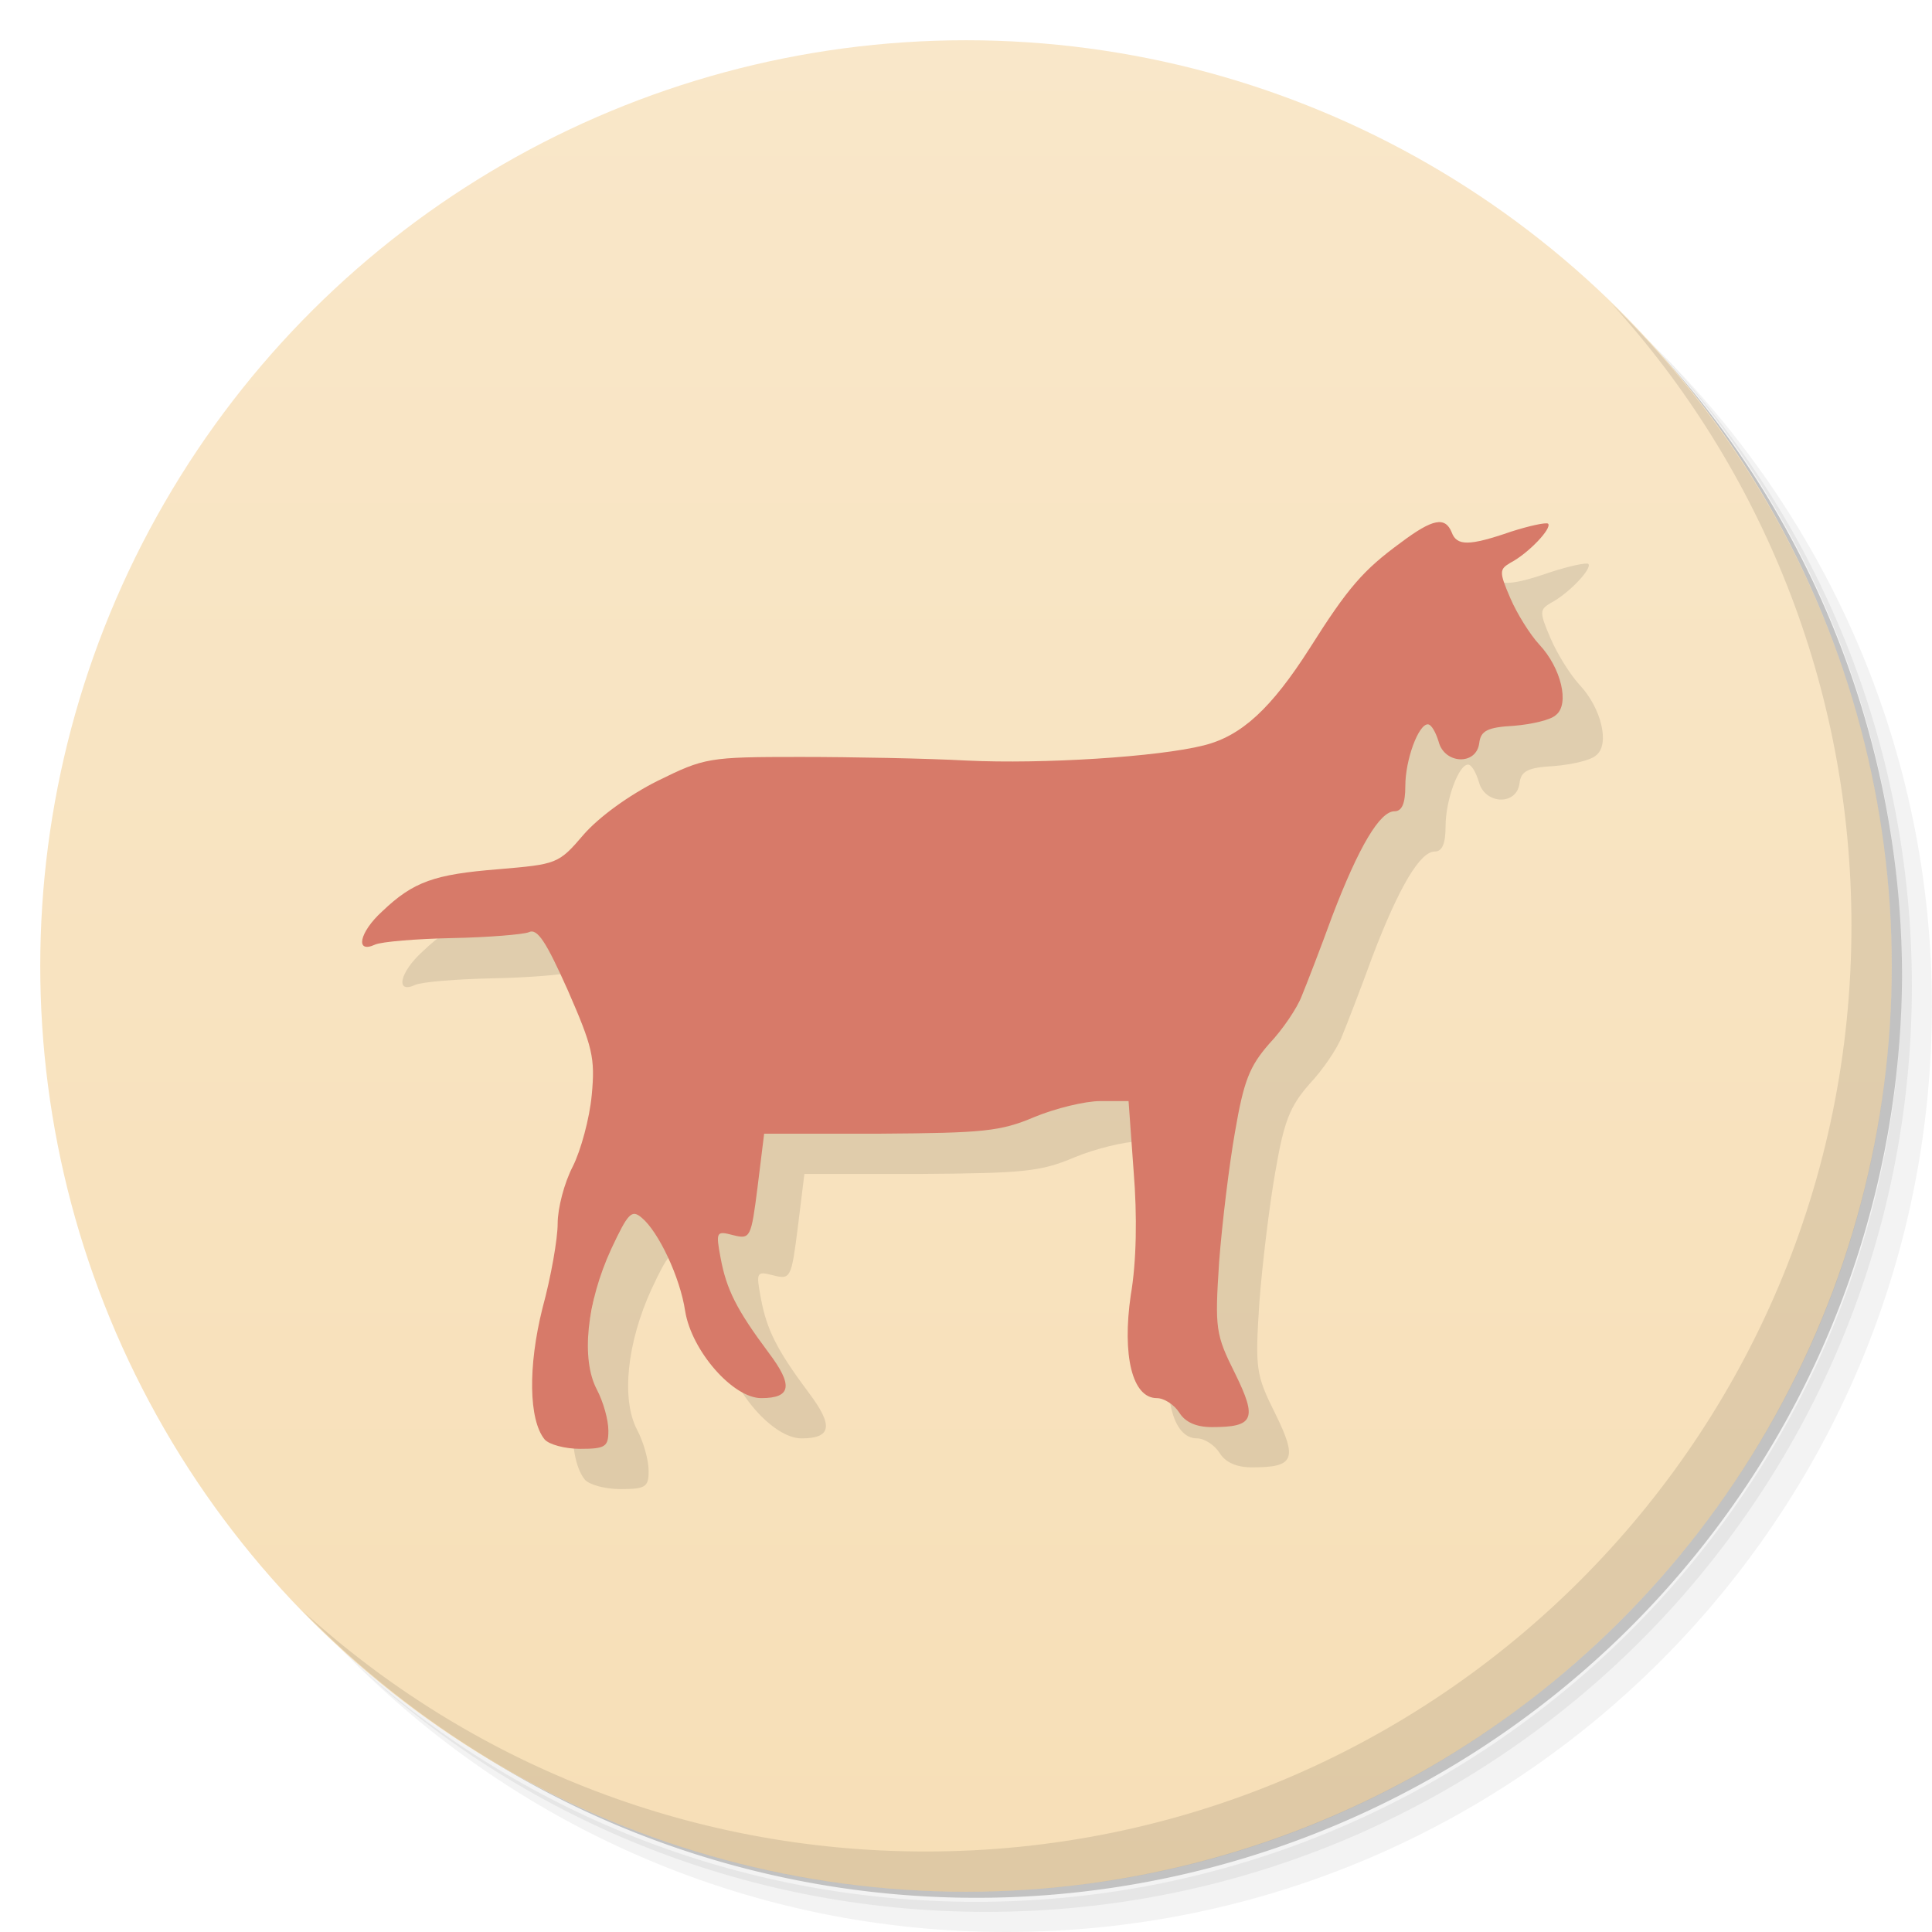 <svg viewBox="0 0 48 48" xmlns="http://www.w3.org/2000/svg">
 <defs>
  <linearGradient id="linearGradient4261" x1="1" x2="47" gradientTransform="translate(-48 -1.9073e-6)" gradientUnits="userSpaceOnUse">
   <stop style="stop-color:#f7dfb7" offset="0"/>
   <stop style="stop-color:#f9e7c9" offset="1"/>
  </linearGradient>
 </defs>
 <path d="m36.31 5c5.859 4.062 9.688 10.831 9.688 18.5 0 12.426-10.07 22.5-22.5 22.5-7.669 0-14.438-3.828-18.5-9.688 1.037 1.822 2.306 3.499 3.781 4.969 4.085 3.712 9.514 5.969 15.469 5.969 12.703 0 23-10.298 23-23 0-5.954-2.256-11.384-5.969-15.469-1.469-1.475-3.147-2.744-4.969-3.781zm4.969 3.781c3.854 4.113 6.219 9.637 6.219 15.719 0 12.703-10.297 23-23 23-6.081 0-11.606-2.364-15.719-6.219 4.16 4.144 9.883 6.719 16.219 6.719 12.703 0 23-10.298 23-23 0-6.335-2.575-12.06-6.719-16.219z" style="opacity:.05"/>
 <path d="m41.28 8.781c3.712 4.085 5.969 9.514 5.969 15.469 0 12.703-10.297 23-23 23-5.954 0-11.384-2.256-15.469-5.969 4.113 3.854 9.637 6.219 15.719 6.219 12.703 0 23-10.298 23-23 0-6.081-2.364-11.606-6.219-15.719z" style="opacity:.1"/>
 <path d="m31.25 2.375c8.615 3.154 14.75 11.417 14.75 21.13 0 12.426-10.07 22.5-22.5 22.5-9.708 0-17.971-6.135-21.12-14.75a23 23 0 0 0 44.875-7 23 23 0 0 0-16-21.875z" style="opacity:.2"/>
 <circle transform="rotate(-90)" cx="-24" cy="24" r="23" style="fill:url(#linearGradient4261)"/>
 <path d="m40.03 7.531c3.712 4.084 5.969 9.514 5.969 15.469 0 12.703-10.297 23-23 23-5.954 0-11.384-2.256-15.469-5.969 4.178 4.291 10.01 6.969 16.469 6.969 12.703 0 23-10.298 23-23 0-6.462-2.677-12.291-6.969-16.469z" style="opacity:.1"/>
 <g transform="matrix(.018 0 0 -.018 9.455 40.596)" style="opacity:.1">
  <path d="m1464 1451c-52-38-73-62-126-146-53-83-94-121-146-134-63-16-223-26-327-21-55 3-159 5-230 5-127 0-132-1-197-33-40-20-81-50-102-74-35-41-37-41-118-48-88-7-117-17-160-58-32-29-38-59-10-46 9 4 57 8 107 9s97 5 105 8c12 6 24-13 54-80 34-78 38-93 33-145-3-32-15-76-26-98-12-23-21-58-21-79s-9-73-21-117c-20-80-19-154 3-181 6-7 28-13 49-13 35 0 39 3 39 25 0 15-7 40-16 57-22 42-14 120 20 194 23 49 28 55 42 43 23-19 53-82 60-129 9-55 66-120 105-120 42 0 44 18 10 63-44 59-58 87-66 130-7 37-6 38 17 32 24-6 25-4 34 67l9 73h160c142 1 166 3 213 23 29 12 70 22 91 22h39l7-97c5-61 4-125-4-171-12-83 2-142 36-142 10 0 24-9 31-20 8-13 23-20 45-20 58 0 63 11 32 74-27 54-28 62-22 154 4 53 14 135 22 180 12 70 20 90 47 121 19 20 39 50 45 66 7 17 26 66 42 110 37 97 66 145 86 145 10 0 15 10 15 35 0 36 18 85 31 85 5 0 11-11 15-24 8-31 52-33 56-2 2 17 11 22 48 24 24 2 51 8 58 15 19 15 7 65-23 97-13 14-31 43-40 64-16 37-15 40 0 49 25 13 58 48 52 54-3 2-26-3-51-11-58-20-75-20-82-1-9 22-26 19-70-14z"/>
 </g>
 <g transform="matrix(.018 0 0 -.018 8.455 39.596)" style="fill:#d77a69">
  <path d="m1464 1451c-52-38-73-62-126-146-53-83-94-121-146-134-63-16-223-26-327-21-55 3-159 5-230 5-127 0-132-1-197-33-40-20-81-50-102-74-35-41-37-41-118-48-88-7-117-17-160-58-32-29-38-59-10-46 9 4 57 8 107 9s97 5 105 8c12 6 24-13 54-80 34-78 38-93 33-145-3-32-15-76-26-98-12-23-21-58-21-79s-9-73-21-117c-20-80-19-154 3-181 6-7 28-13 49-13 35 0 39 3 39 25 0 15-7 40-16 57-22 42-14 120 20 194 23 49 28 55 42 43 23-19 53-82 60-129 9-55 66-120 105-120 42 0 44 18 10 63-44 59-58 87-66 130-7 37-6 38 17 32 24-6 25-4 34 67l9 73h160c142 1 166 3 213 23 29 12 70 22 91 22h39l7-97c5-61 4-125-4-171-12-83 2-142 36-142 10 0 24-9 31-20 8-13 23-20 45-20 58 0 63 11 32 74-27 54-28 62-22 154 4 53 14 135 22 180 12 70 20 90 47 121 19 20 39 50 45 66 7 17 26 66 42 110 37 97 66 145 86 145 10 0 15 10 15 35 0 36 18 85 31 85 5 0 11-11 15-24 8-31 52-33 56-2 2 17 11 22 48 24 24 2 51 8 58 15 19 15 7 65-23 97-13 14-31 43-40 64-16 37-15 40 0 49 25 13 58 48 52 54-3 2-26-3-51-11-58-20-75-20-82-1-9 22-26 19-70-14z"/>
 </g>
</svg>
